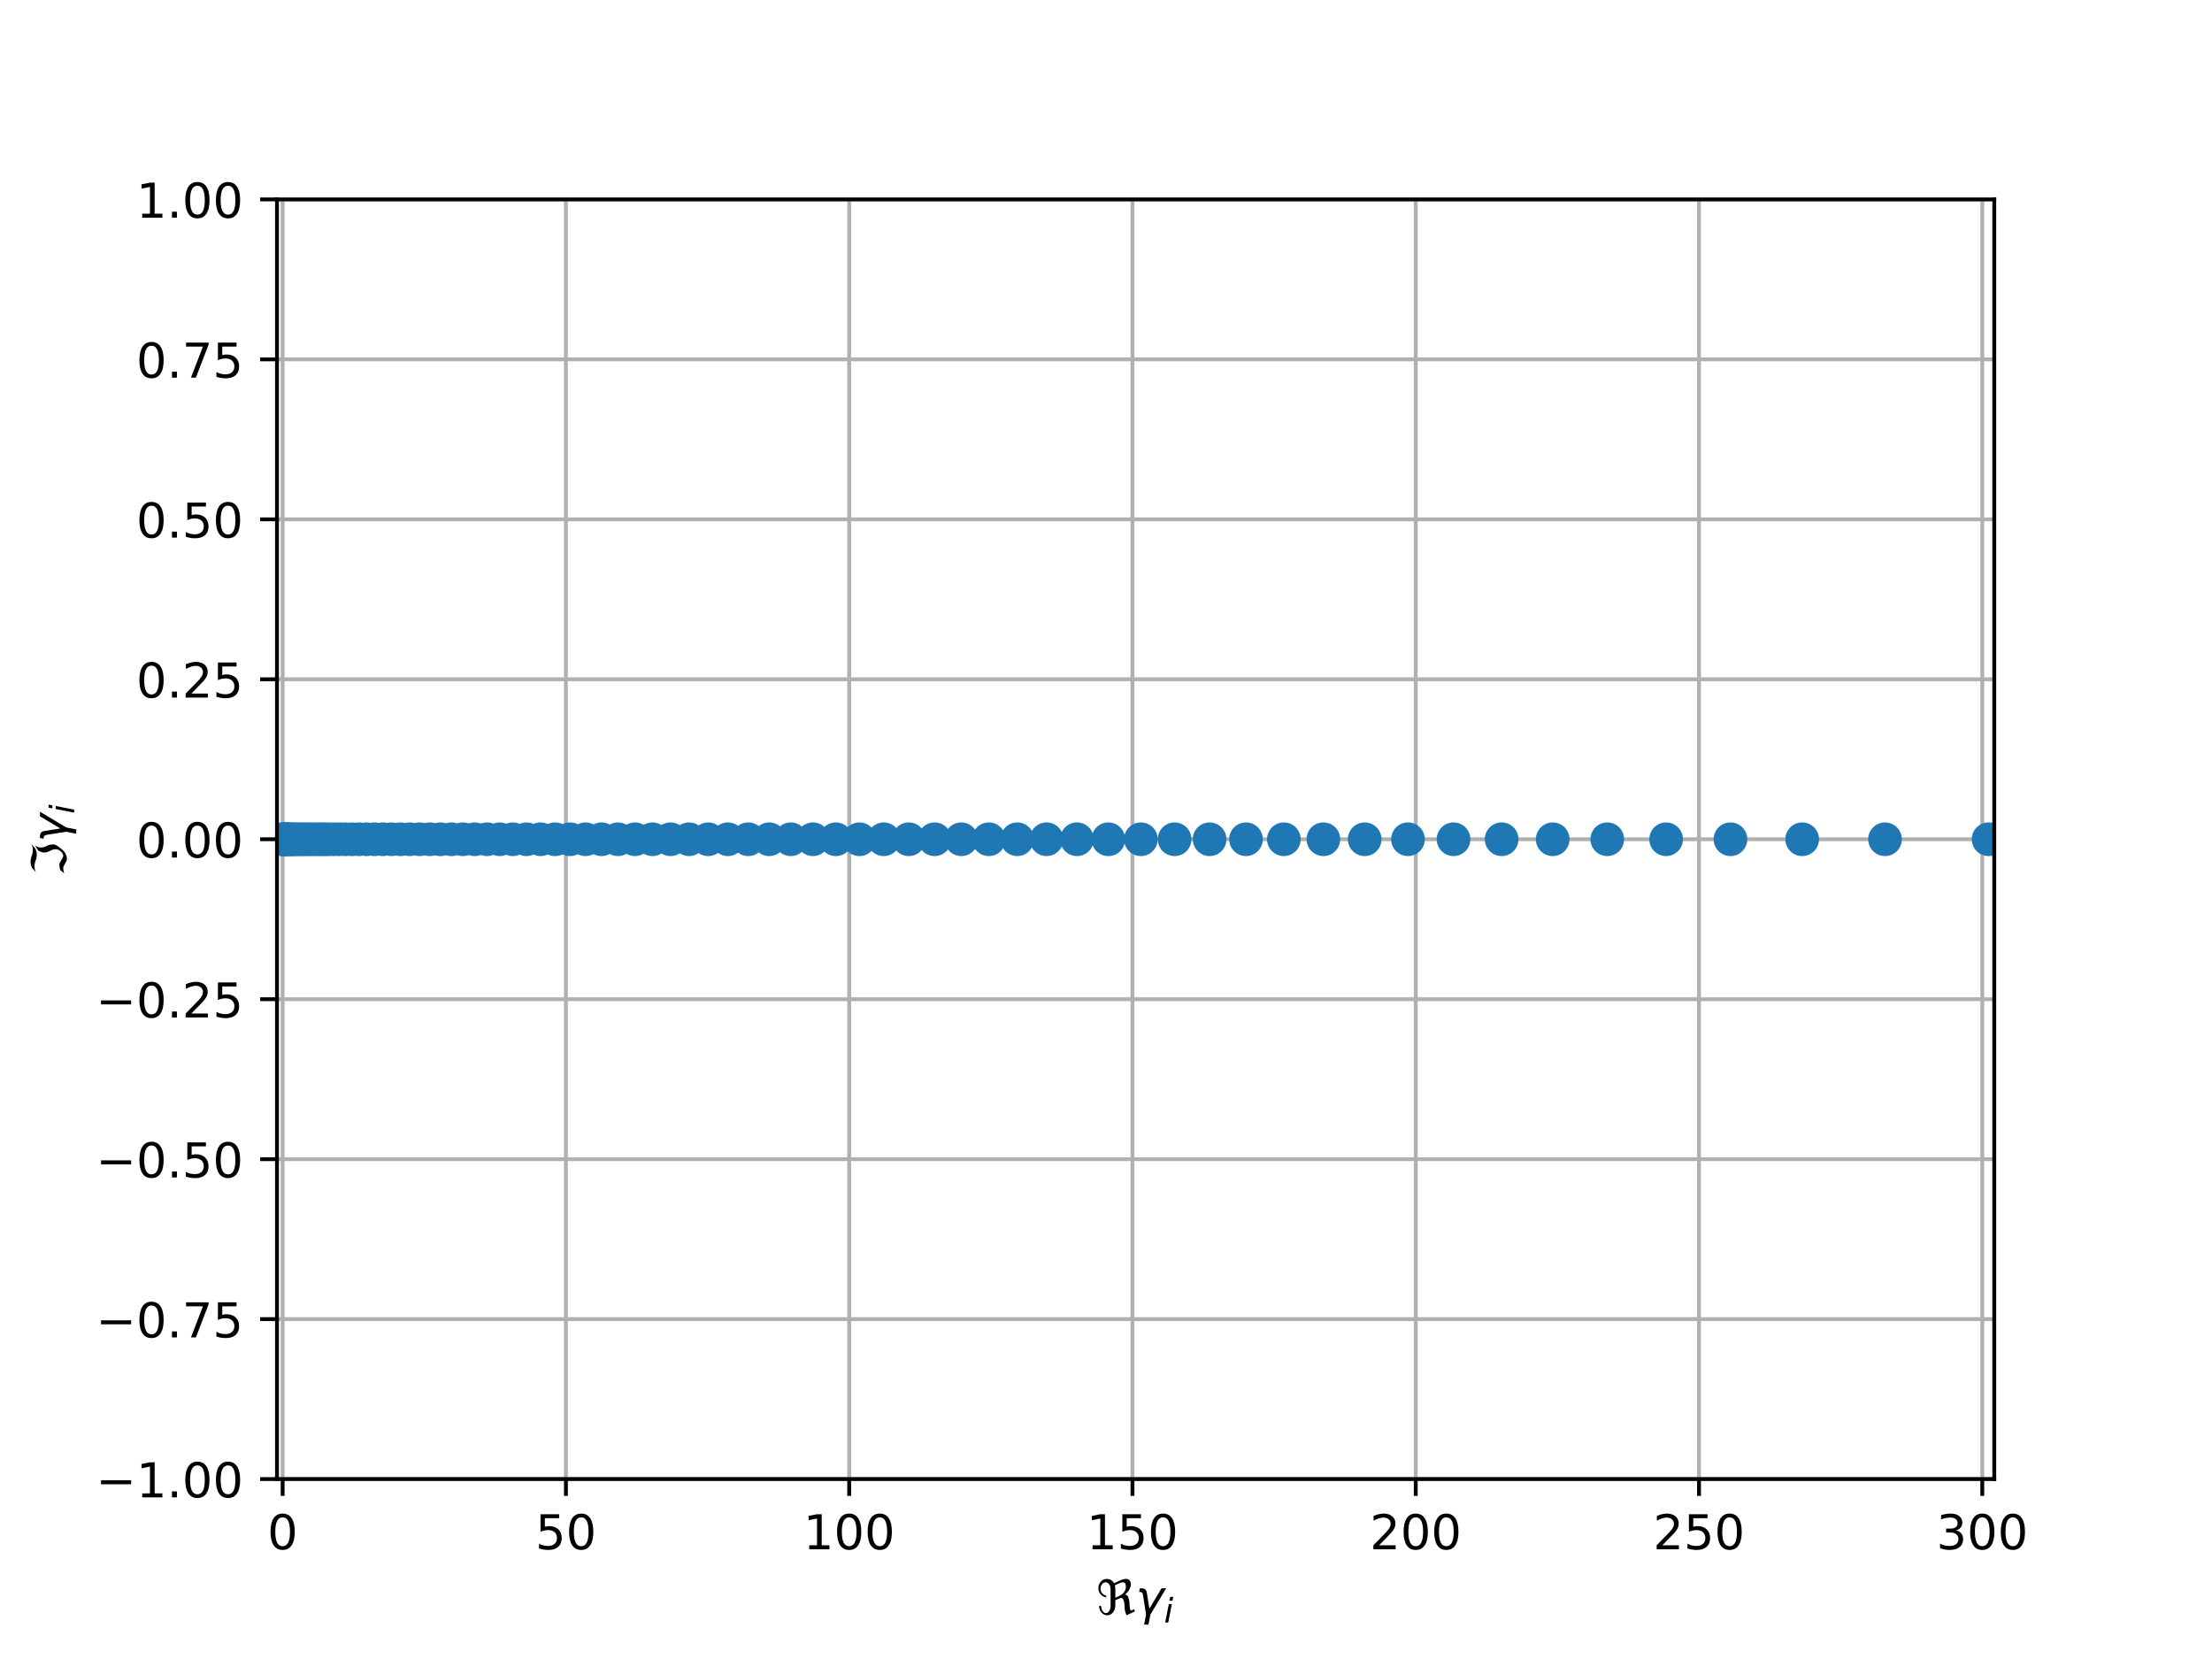 <?xml version="1.0" encoding="utf-8" standalone="no"?>
<!DOCTYPE svg PUBLIC "-//W3C//DTD SVG 1.1//EN"
  "http://www.w3.org/Graphics/SVG/1.1/DTD/svg11.dtd">
<!-- Created with matplotlib (http://matplotlib.org/) -->
<svg height="345pt" version="1.1" viewBox="0 0 460 345" width="460pt" xmlns="http://www.w3.org/2000/svg" xmlns:xlink="http://www.w3.org/1999/xlink">
 <defs>
  <style type="text/css">
*{stroke-linecap:butt;stroke-linejoin:round;}
  </style>
 </defs>
 <g id="figure_1">
  <g id="patch_1">
   <path d="M 0 345.6 
L 460.8 345.6 
L 460.8 0 
L 0 0 
z
" style="fill:#ffffff;"/>
  </g>
  <g id="axes_1">
   <g id="patch_2">
    <path d="M 57.6 307.584 
L 414.72 307.584 
L 414.72 41.472 
L 57.6 41.472 
z
" style="fill:#ffffff;"/>
   </g>
   <g id="matplotlib.axis_1">
    <g id="xtick_1">
     <g id="line2d_1">
      <path clip-path="url(#pa064cf09a9)" d="M 58.778 307.584 
L 58.778 41.472 
" style="fill:none;stroke:#b0b0b0;stroke-linecap:square;stroke-width:0.8;"/>
     </g>
     <g id="line2d_2">
      <defs>
       <path d="M 0 0 
L 0 3.5 
" id="m167808a56a" style="stroke:#000000;stroke-width:0.8;"/>
      </defs>
      <g>
       <use style="stroke:#000000;stroke-width:0.8;" x="58.778" xlink:href="#m167808a56a" y="307.584"/>
      </g>
     </g>
     <g id="text_1">
      <!-- 0 -->
      <defs>
       <path d="M 31.781 66.406 
Q 24.172 66.406 20.328 58.906 
Q 16.5 51.422 16.5 36.375 
Q 16.5 21.391 20.328 13.891 
Q 24.172 6.391 31.781 6.391 
Q 39.453 6.391 43.281 13.891 
Q 47.125 21.391 47.125 36.375 
Q 47.125 51.422 43.281 58.906 
Q 39.453 66.406 31.781 66.406 
M 31.781 74.219 
Q 44.047 74.219 50.516 64.516 
Q 56.984 54.828 56.984 36.375 
Q 56.984 17.969 50.516 8.266 
Q 44.047 -1.422 31.781 -1.422 
Q 19.531 -1.422 13.062 8.266 
Q 6.594 17.969 6.594 36.375 
Q 6.594 54.828 13.062 64.516 
Q 19.531 74.219 31.781 74.219 
" id="DejaVuSans-30"/>
      </defs>
      <g transform="translate(55.597 322.182)scale(0.1 -0.1)">
       <use xlink:href="#DejaVuSans-30"/>
      </g>
     </g>
    </g>
    <g id="xtick_2">
     <g id="line2d_3">
      <path clip-path="url(#pa064cf09a9)" d="M 117.687 307.584 
L 117.687 41.472 
" style="fill:none;stroke:#b0b0b0;stroke-linecap:square;stroke-width:0.8;"/>
     </g>
     <g id="line2d_4">
      <g>
       <use style="stroke:#000000;stroke-width:0.8;" x="117.687" xlink:href="#m167808a56a" y="307.584"/>
      </g>
     </g>
     <g id="text_2">
      <!-- 50 -->
      <defs>
       <path d="M 10.797 72.906 
L 49.516 72.906 
L 49.516 64.594 
L 19.828 64.594 
L 19.828 46.734 
Q 21.969 47.469 24.109 47.828 
Q 26.266 48.188 28.422 48.188 
Q 40.625 48.188 47.75 41.5 
Q 54.891 34.812 54.891 23.391 
Q 54.891 11.625 47.562 5.094 
Q 40.234 -1.422 26.906 -1.422 
Q 22.312 -1.422 17.547 -0.641 
Q 12.797 0.141 7.719 1.703 
L 7.719 11.625 
Q 12.109 9.234 16.797 8.062 
Q 21.484 6.891 26.703 6.891 
Q 35.156 6.891 40.078 11.328 
Q 45.016 15.766 45.016 23.391 
Q 45.016 31 40.078 35.438 
Q 35.156 39.891 26.703 39.891 
Q 22.75 39.891 18.812 39.016 
Q 14.891 38.141 10.797 36.281 
z
" id="DejaVuSans-35"/>
      </defs>
      <g transform="translate(111.324 322.182)scale(0.1 -0.1)">
       <use xlink:href="#DejaVuSans-35"/>
       <use x="63.623" xlink:href="#DejaVuSans-30"/>
      </g>
     </g>
    </g>
    <g id="xtick_3">
     <g id="line2d_5">
      <path clip-path="url(#pa064cf09a9)" d="M 176.595 307.584 
L 176.595 41.472 
" style="fill:none;stroke:#b0b0b0;stroke-linecap:square;stroke-width:0.8;"/>
     </g>
     <g id="line2d_6">
      <g>
       <use style="stroke:#000000;stroke-width:0.8;" x="176.595" xlink:href="#m167808a56a" y="307.584"/>
      </g>
     </g>
     <g id="text_3">
      <!-- 100 -->
      <defs>
       <path d="M 12.406 8.297 
L 28.516 8.297 
L 28.516 63.922 
L 10.984 60.406 
L 10.984 69.391 
L 28.422 72.906 
L 38.281 72.906 
L 38.281 8.297 
L 54.391 8.297 
L 54.391 0 
L 12.406 0 
z
" id="DejaVuSans-31"/>
      </defs>
      <g transform="translate(167.051 322.182)scale(0.1 -0.1)">
       <use xlink:href="#DejaVuSans-31"/>
       <use x="63.623" xlink:href="#DejaVuSans-30"/>
       <use x="127.246" xlink:href="#DejaVuSans-30"/>
      </g>
     </g>
    </g>
    <g id="xtick_4">
     <g id="line2d_7">
      <path clip-path="url(#pa064cf09a9)" d="M 235.504 307.584 
L 235.504 41.472 
" style="fill:none;stroke:#b0b0b0;stroke-linecap:square;stroke-width:0.8;"/>
     </g>
     <g id="line2d_8">
      <g>
       <use style="stroke:#000000;stroke-width:0.8;" x="235.504" xlink:href="#m167808a56a" y="307.584"/>
      </g>
     </g>
     <g id="text_4">
      <!-- 150 -->
      <g transform="translate(225.96 322.182)scale(0.1 -0.1)">
       <use xlink:href="#DejaVuSans-31"/>
       <use x="63.623" xlink:href="#DejaVuSans-35"/>
       <use x="127.246" xlink:href="#DejaVuSans-30"/>
      </g>
     </g>
    </g>
    <g id="xtick_5">
     <g id="line2d_9">
      <path clip-path="url(#pa064cf09a9)" d="M 294.412 307.584 
L 294.412 41.472 
" style="fill:none;stroke:#b0b0b0;stroke-linecap:square;stroke-width:0.8;"/>
     </g>
     <g id="line2d_10">
      <g>
       <use style="stroke:#000000;stroke-width:0.8;" x="294.412" xlink:href="#m167808a56a" y="307.584"/>
      </g>
     </g>
     <g id="text_5">
      <!-- 200 -->
      <defs>
       <path d="M 19.188 8.297 
L 53.609 8.297 
L 53.609 0 
L 7.328 0 
L 7.328 8.297 
Q 12.938 14.109 22.625 23.891 
Q 32.328 33.688 34.812 36.531 
Q 39.547 41.844 41.422 45.531 
Q 43.312 49.219 43.312 52.781 
Q 43.312 58.594 39.234 62.25 
Q 35.156 65.922 28.609 65.922 
Q 23.969 65.922 18.812 64.312 
Q 13.672 62.703 7.812 59.422 
L 7.812 69.391 
Q 13.766 71.781 18.938 73 
Q 24.125 74.219 28.422 74.219 
Q 39.75 74.219 46.484 68.547 
Q 53.219 62.891 53.219 53.422 
Q 53.219 48.922 51.531 44.891 
Q 49.859 40.875 45.406 35.406 
Q 44.188 33.984 37.641 27.219 
Q 31.109 20.453 19.188 8.297 
" id="DejaVuSans-32"/>
      </defs>
      <g transform="translate(284.868 322.182)scale(0.1 -0.1)">
       <use xlink:href="#DejaVuSans-32"/>
       <use x="63.623" xlink:href="#DejaVuSans-30"/>
       <use x="127.246" xlink:href="#DejaVuSans-30"/>
      </g>
     </g>
    </g>
    <g id="xtick_6">
     <g id="line2d_11">
      <path clip-path="url(#pa064cf09a9)" d="M 353.32 307.584 
L 353.32 41.472 
" style="fill:none;stroke:#b0b0b0;stroke-linecap:square;stroke-width:0.8;"/>
     </g>
     <g id="line2d_12">
      <g>
       <use style="stroke:#000000;stroke-width:0.8;" x="353.32" xlink:href="#m167808a56a" y="307.584"/>
      </g>
     </g>
     <g id="text_6">
      <!-- 250 -->
      <g transform="translate(343.777 322.182)scale(0.1 -0.1)">
       <use xlink:href="#DejaVuSans-32"/>
       <use x="63.623" xlink:href="#DejaVuSans-35"/>
       <use x="127.246" xlink:href="#DejaVuSans-30"/>
      </g>
     </g>
    </g>
    <g id="xtick_7">
     <g id="line2d_13">
      <path clip-path="url(#pa064cf09a9)" d="M 412.229 307.584 
L 412.229 41.472 
" style="fill:none;stroke:#b0b0b0;stroke-linecap:square;stroke-width:0.8;"/>
     </g>
     <g id="line2d_14">
      <g>
       <use style="stroke:#000000;stroke-width:0.8;" x="412.229" xlink:href="#m167808a56a" y="307.584"/>
      </g>
     </g>
     <g id="text_7">
      <!-- 300 -->
      <defs>
       <path d="M 40.578 39.312 
Q 47.656 37.797 51.625 33 
Q 55.609 28.219 55.609 21.188 
Q 55.609 10.406 48.188 4.484 
Q 40.766 -1.422 27.094 -1.422 
Q 22.516 -1.422 17.656 -0.516 
Q 12.797 0.391 7.625 2.203 
L 7.625 11.719 
Q 11.719 9.328 16.594 8.109 
Q 21.484 6.891 26.812 6.891 
Q 36.078 6.891 40.938 10.547 
Q 45.797 14.203 45.797 21.188 
Q 45.797 27.641 41.281 31.266 
Q 36.766 34.906 28.719 34.906 
L 20.219 34.906 
L 20.219 43.016 
L 29.109 43.016 
Q 36.375 43.016 40.234 45.922 
Q 44.094 48.828 44.094 54.297 
Q 44.094 59.906 40.109 62.906 
Q 36.141 65.922 28.719 65.922 
Q 24.656 65.922 20.016 65.031 
Q 15.375 64.156 9.812 62.312 
L 9.812 71.094 
Q 15.438 72.656 20.344 73.438 
Q 25.25 74.219 29.594 74.219 
Q 40.828 74.219 47.359 69.109 
Q 53.906 64.016 53.906 55.328 
Q 53.906 49.266 50.438 45.094 
Q 46.969 40.922 40.578 39.312 
" id="DejaVuSans-33"/>
      </defs>
      <g transform="translate(402.685 322.182)scale(0.1 -0.1)">
       <use xlink:href="#DejaVuSans-33"/>
       <use x="63.623" xlink:href="#DejaVuSans-30"/>
       <use x="127.246" xlink:href="#DejaVuSans-30"/>
      </g>
     </g>
    </g>
    <g id="text_8">
     <!-- $\Re \gamma_i$ -->
     <defs>
      <path d="M 62.594 -1.422 
Q 58.594 7.516 58.594 15.281 
Q 58.594 22.125 57.516 26.562 
Q 55.562 34.672 51.703 34.672 
Q 49.656 34.672 45.172 32.562 
L 39.312 29.828 
L 39.312 20.125 
Q 39.312 10.062 34.281 4.297 
Q 29.25 -1.422 22.406 -1.422 
Q 15.531 -1.422 10.547 4.297 
Q 5.516 10.062 5.516 18.656 
Q 7.719 18.062 9.969 17.484 
Q 9.969 11.531 13.094 7.328 
Q 16.219 3.078 19.734 3.078 
Q 23.25 3.078 26.312 7.328 
Q 29.438 11.578 29.438 18.891 
L 29.438 51.469 
Q 29.438 58.734 26.312 63.031 
Q 23.25 67.281 18.75 67.281 
Q 14.797 67.281 11.625 63.031 
Q 8.5 58.844 8.5 53.906 
Q 8.5 48.969 11.625 44.781 
Q 14.75 40.531 18.797 40.531 
L 21.438 36.031 
Q 14.062 36.031 9.078 41.75 
Q 4.047 47.516 4.047 55.125 
Q 4.047 62.797 9.078 68.5 
Q 14.062 74.219 21.438 74.219 
Q 29.344 74.219 34.281 68.5 
Q 35.75 66.797 36.531 65.234 
L 46.828 70.016 
Q 55.953 74.266 61.422 74.266 
Q 63.719 74.266 65.484 73.578 
Q 71.625 71.188 71.625 62.547 
Q 71.625 58.297 68.453 52.297 
Q 65.234 46.234 59.125 41.656 
Q 61.969 41.656 64.359 39.266 
Q 66.109 37.5 67.438 32.422 
Q 69 26.422 69 20.016 
Q 69 13.766 71.188 8.016 
L 78.219 11.281 
L 80.281 6.844 
z
M 38.281 60.891 
Q 39.312 57.234 39.312 52.734 
L 39.312 35.016 
L 46.828 38.484 
Q 53.859 41.75 57.625 46.828 
Q 61.234 51.812 61.234 57.719 
Q 61.234 65.094 57.625 66.656 
Q 56.453 67.141 54.938 67.141 
Q 51.812 67.141 46.828 64.844 
z
" id="DejaVuSans-Oblique-211c"/>
      <path d="M 23.297 46.094 
L 28.719 12.312 
L 54 54.688 
L 63.531 54.688 
L 30.812 0 
L 26.766 -20.797 
L 17.781 -20.797 
L 21.828 0 
L 15.438 40.828 
Q 14.453 46.969 9.812 46.969 
L 7.422 46.969 
L 8.891 54.688 
L 12.312 54.688 
Q 21.922 54.688 23.297 46.094 
" id="DejaVuSans-Oblique-3b3"/>
      <path d="M 18.312 75.984 
L 27.297 75.984 
L 25.094 64.594 
L 16.109 64.594 
z
M 14.203 54.688 
L 23.188 54.688 
L 12.5 0 
L 3.516 0 
z
" id="DejaVuSans-Oblique-69"/>
     </defs>
     <g transform="translate(228.01 335.84)scale(0.1 -0.1)">
      <use transform="translate(0 0.734)" xlink:href="#DejaVuSans-Oblique-211c"/>
      <use transform="translate(81.396 0.734)" xlink:href="#DejaVuSans-Oblique-3b3"/>
      <use transform="translate(140.576 -15.672)scale(0.7)" xlink:href="#DejaVuSans-Oblique-69"/>
     </g>
    </g>
   </g>
   <g id="matplotlib.axis_2">
    <g id="ytick_1">
     <g id="line2d_15">
      <path clip-path="url(#pa064cf09a9)" d="M 57.6 307.584 
L 414.72 307.584 
" style="fill:none;stroke:#b0b0b0;stroke-linecap:square;stroke-width:0.8;"/>
     </g>
     <g id="line2d_16">
      <defs>
       <path d="M 0 0 
L -3.5 0 
" id="m0c26fb9198" style="stroke:#000000;stroke-width:0.8;"/>
      </defs>
      <g>
       <use style="stroke:#000000;stroke-width:0.8;" x="57.6" xlink:href="#m0c26fb9198" y="307.584"/>
      </g>
     </g>
     <g id="text_9">
      <!-- −1.00 -->
      <defs>
       <path d="M 10.594 35.5 
L 73.188 35.5 
L 73.188 27.203 
L 10.594 27.203 
z
" id="DejaVuSans-2212"/>
       <path d="M 10.688 12.406 
L 21 12.406 
L 21 0 
L 10.688 0 
z
" id="DejaVuSans-2e"/>
      </defs>
      <g transform="translate(19.955 311.383)scale(0.1 -0.1)">
       <use xlink:href="#DejaVuSans-2212"/>
       <use x="83.789" xlink:href="#DejaVuSans-31"/>
       <use x="147.412" xlink:href="#DejaVuSans-2e"/>
       <use x="179.199" xlink:href="#DejaVuSans-30"/>
       <use x="242.822" xlink:href="#DejaVuSans-30"/>
      </g>
     </g>
    </g>
    <g id="ytick_2">
     <g id="line2d_17">
      <path clip-path="url(#pa064cf09a9)" d="M 57.6 274.32 
L 414.72 274.32 
" style="fill:none;stroke:#b0b0b0;stroke-linecap:square;stroke-width:0.8;"/>
     </g>
     <g id="line2d_18">
      <g>
       <use style="stroke:#000000;stroke-width:0.8;" x="57.6" xlink:href="#m0c26fb9198" y="274.32"/>
      </g>
     </g>
     <g id="text_10">
      <!-- −0.75 -->
      <defs>
       <path d="M 8.203 72.906 
L 55.078 72.906 
L 55.078 68.703 
L 28.609 0 
L 18.312 0 
L 43.219 64.594 
L 8.203 64.594 
z
" id="DejaVuSans-37"/>
      </defs>
      <g transform="translate(19.955 278.119)scale(0.1 -0.1)">
       <use xlink:href="#DejaVuSans-2212"/>
       <use x="83.789" xlink:href="#DejaVuSans-30"/>
       <use x="147.412" xlink:href="#DejaVuSans-2e"/>
       <use x="179.199" xlink:href="#DejaVuSans-37"/>
       <use x="242.822" xlink:href="#DejaVuSans-35"/>
      </g>
     </g>
    </g>
    <g id="ytick_3">
     <g id="line2d_19">
      <path clip-path="url(#pa064cf09a9)" d="M 57.6 241.056 
L 414.72 241.056 
" style="fill:none;stroke:#b0b0b0;stroke-linecap:square;stroke-width:0.8;"/>
     </g>
     <g id="line2d_20">
      <g>
       <use style="stroke:#000000;stroke-width:0.8;" x="57.6" xlink:href="#m0c26fb9198" y="241.056"/>
      </g>
     </g>
     <g id="text_11">
      <!-- −0.50 -->
      <g transform="translate(19.955 244.855)scale(0.1 -0.1)">
       <use xlink:href="#DejaVuSans-2212"/>
       <use x="83.789" xlink:href="#DejaVuSans-30"/>
       <use x="147.412" xlink:href="#DejaVuSans-2e"/>
       <use x="179.199" xlink:href="#DejaVuSans-35"/>
       <use x="242.822" xlink:href="#DejaVuSans-30"/>
      </g>
     </g>
    </g>
    <g id="ytick_4">
     <g id="line2d_21">
      <path clip-path="url(#pa064cf09a9)" d="M 57.6 207.792 
L 414.72 207.792 
" style="fill:none;stroke:#b0b0b0;stroke-linecap:square;stroke-width:0.8;"/>
     </g>
     <g id="line2d_22">
      <g>
       <use style="stroke:#000000;stroke-width:0.8;" x="57.6" xlink:href="#m0c26fb9198" y="207.792"/>
      </g>
     </g>
     <g id="text_12">
      <!-- −0.25 -->
      <g transform="translate(19.955 211.591)scale(0.1 -0.1)">
       <use xlink:href="#DejaVuSans-2212"/>
       <use x="83.789" xlink:href="#DejaVuSans-30"/>
       <use x="147.412" xlink:href="#DejaVuSans-2e"/>
       <use x="179.199" xlink:href="#DejaVuSans-32"/>
       <use x="242.822" xlink:href="#DejaVuSans-35"/>
      </g>
     </g>
    </g>
    <g id="ytick_5">
     <g id="line2d_23">
      <path clip-path="url(#pa064cf09a9)" d="M 57.6 174.528 
L 414.72 174.528 
" style="fill:none;stroke:#b0b0b0;stroke-linecap:square;stroke-width:0.8;"/>
     </g>
     <g id="line2d_24">
      <g>
       <use style="stroke:#000000;stroke-width:0.8;" x="57.6" xlink:href="#m0c26fb9198" y="174.528"/>
      </g>
     </g>
     <g id="text_13">
      <!-- 0.00 -->
      <g transform="translate(28.334 178.327)scale(0.1 -0.1)">
       <use xlink:href="#DejaVuSans-30"/>
       <use x="63.623" xlink:href="#DejaVuSans-2e"/>
       <use x="95.41" xlink:href="#DejaVuSans-30"/>
       <use x="159.033" xlink:href="#DejaVuSans-30"/>
      </g>
     </g>
    </g>
    <g id="ytick_6">
     <g id="line2d_25">
      <path clip-path="url(#pa064cf09a9)" d="M 57.6 141.264 
L 414.72 141.264 
" style="fill:none;stroke:#b0b0b0;stroke-linecap:square;stroke-width:0.8;"/>
     </g>
     <g id="line2d_26">
      <g>
       <use style="stroke:#000000;stroke-width:0.8;" x="57.6" xlink:href="#m0c26fb9198" y="141.264"/>
      </g>
     </g>
     <g id="text_14">
      <!-- 0.25 -->
      <g transform="translate(28.334 145.063)scale(0.1 -0.1)">
       <use xlink:href="#DejaVuSans-30"/>
       <use x="63.623" xlink:href="#DejaVuSans-2e"/>
       <use x="95.41" xlink:href="#DejaVuSans-32"/>
       <use x="159.033" xlink:href="#DejaVuSans-35"/>
      </g>
     </g>
    </g>
    <g id="ytick_7">
     <g id="line2d_27">
      <path clip-path="url(#pa064cf09a9)" d="M 57.6 108 
L 414.72 108 
" style="fill:none;stroke:#b0b0b0;stroke-linecap:square;stroke-width:0.8;"/>
     </g>
     <g id="line2d_28">
      <g>
       <use style="stroke:#000000;stroke-width:0.8;" x="57.6" xlink:href="#m0c26fb9198" y="108"/>
      </g>
     </g>
     <g id="text_15">
      <!-- 0.50 -->
      <g transform="translate(28.334 111.799)scale(0.1 -0.1)">
       <use xlink:href="#DejaVuSans-30"/>
       <use x="63.623" xlink:href="#DejaVuSans-2e"/>
       <use x="95.41" xlink:href="#DejaVuSans-35"/>
       <use x="159.033" xlink:href="#DejaVuSans-30"/>
      </g>
     </g>
    </g>
    <g id="ytick_8">
     <g id="line2d_29">
      <path clip-path="url(#pa064cf09a9)" d="M 57.6 74.736 
L 414.72 74.736 
" style="fill:none;stroke:#b0b0b0;stroke-linecap:square;stroke-width:0.8;"/>
     </g>
     <g id="line2d_30">
      <g>
       <use style="stroke:#000000;stroke-width:0.8;" x="57.6" xlink:href="#m0c26fb9198" y="74.736"/>
      </g>
     </g>
     <g id="text_16">
      <!-- 0.75 -->
      <g transform="translate(28.334 78.535)scale(0.1 -0.1)">
       <use xlink:href="#DejaVuSans-30"/>
       <use x="63.623" xlink:href="#DejaVuSans-2e"/>
       <use x="95.41" xlink:href="#DejaVuSans-37"/>
       <use x="159.033" xlink:href="#DejaVuSans-35"/>
      </g>
     </g>
    </g>
    <g id="ytick_9">
     <g id="line2d_31">
      <path clip-path="url(#pa064cf09a9)" d="M 57.6 41.472 
L 414.72 41.472 
" style="fill:none;stroke:#b0b0b0;stroke-linecap:square;stroke-width:0.8;"/>
     </g>
     <g id="line2d_32">
      <g>
       <use style="stroke:#000000;stroke-width:0.8;" x="57.6" xlink:href="#m0c26fb9198" y="41.472"/>
      </g>
     </g>
     <g id="text_17">
      <!-- 1.00 -->
      <g transform="translate(28.334 45.271)scale(0.1 -0.1)">
       <use xlink:href="#DejaVuSans-31"/>
       <use x="63.623" xlink:href="#DejaVuSans-2e"/>
       <use x="95.41" xlink:href="#DejaVuSans-30"/>
       <use x="159.033" xlink:href="#DejaVuSans-30"/>
      </g>
     </g>
    </g>
    <g id="text_18">
     <!-- $\Im \gamma_i$ -->
     <defs>
      <path d="M 5.172 4.391 
L 12.016 12.453 
Q 17.438 14.359 23.141 14.359 
Q 25.922 14.359 32.375 10.453 
Q 39.406 6.25 41.016 6.25 
Q 46.922 6.25 51.812 12.938 
Q 55.281 17.672 55.281 21.344 
Q 55.281 27.484 52.25 32.953 
Q 48.344 40.094 48.344 45.406 
Q 48.344 50.297 52.25 58.109 
L 62.641 64.938 
Q 58.734 58.156 58.734 52.25 
Q 58.734 47.016 62.641 39.797 
Q 65.234 35.016 65.234 25.828 
Q 65.234 21.234 55.375 9.422 
Q 46.297 -1.422 34.469 -1.422 
Q 31.844 -1.422 25.531 2.438 
Q 19.047 6.344 16.312 6.344 
Q 11.719 6.344 5.172 4.391 
M 17.094 71.484 
Q 22.406 74.219 29.297 74.219 
Q 35.297 74.219 41.5 71.828 
Q 47.469 69.531 53.719 69.531 
Q 59.812 69.531 65.922 72.359 
L 56.156 64.062 
Q 49.359 61.234 43.953 61.234 
Q 36.969 61.234 31.734 63.625 
Q 26.516 66.016 19.531 66.016 
Q 13.578 66.016 7.328 63.188 
z
" id="DejaVuSans-Oblique-2111"/>
     </defs>
     <g transform="translate(13.855 182.128)rotate(-90)scale(0.1 -0.1)">
      <use transform="translate(0 0.781)" xlink:href="#DejaVuSans-Oblique-2111"/>
      <use transform="translate(69.727 0.781)" xlink:href="#DejaVuSans-Oblique-3b3"/>
      <use transform="translate(128.906 -15.625)scale(0.7)" xlink:href="#DejaVuSans-Oblique-69"/>
     </g>
    </g>
   </g>
   <g id="line2d_33">
    <defs>
     <path d="M 0 3 
C 0.796 3 1.559 2.684 2.121 2.121 
C 2.684 1.559 3 0.796 3 0 
C 3 -0.796 2.684 -1.559 2.121 -2.121 
C 1.559 -2.684 0.796 -3 0 -3 
C -0.796 -3 -1.559 -2.684 -2.121 -2.121 
C -2.684 -1.559 -3 -0.796 -3 0 
C -3 0.796 -2.684 1.559 -2.121 2.121 
C -1.559 2.684 -0.796 3 0 3 
z
" id="m34c34c7d19" style="stroke:#1f77b4;"/>
    </defs>
    <g clip-path="url(#pa064cf09a9)">
     <use style="fill:#1f77b4;stroke:#1f77b4;" x="374.776" xlink:href="#m34c34c7d19" y="174.528"/>
     <use style="fill:#1f77b4;stroke:#1f77b4;" x="392.003" xlink:href="#m34c34c7d19" y="174.528"/>
     <use style="fill:#1f77b4;stroke:#1f77b4;" x="413.542" xlink:href="#m34c34c7d19" y="174.528"/>
     <use style="fill:#1f77b4;stroke:#1f77b4;" x="334.242" xlink:href="#m34c34c7d19" y="174.528"/>
     <use style="fill:#1f77b4;stroke:#1f77b4;" x="275.205" xlink:href="#m34c34c7d19" y="174.528"/>
     <use style="fill:#1f77b4;stroke:#1f77b4;" x="125.086" xlink:href="#m34c34c7d19" y="174.528"/>
     <use style="fill:#1f77b4;stroke:#1f77b4;" x="322.892" xlink:href="#m34c34c7d19" y="174.528"/>
     <use style="fill:#1f77b4;stroke:#1f77b4;" x="115.43" xlink:href="#m34c34c7d19" y="174.528"/>
     <use style="fill:#1f77b4;stroke:#1f77b4;" x="292.8" xlink:href="#m34c34c7d19" y="174.528"/>
     <use style="fill:#1f77b4;stroke:#1f77b4;" x="87.258" xlink:href="#m34c34c7d19" y="174.528"/>
     <use style="fill:#1f77b4;stroke:#1f77b4;" x="83.263" xlink:href="#m34c34c7d19" y="174.528"/>
     <use style="fill:#1f77b4;stroke:#1f77b4;" x="151.377" xlink:href="#m34c34c7d19" y="174.528"/>
     <use style="fill:#1f77b4;stroke:#1f77b4;" x="194.364" xlink:href="#m34c34c7d19" y="174.528"/>
     <use style="fill:#1f77b4;stroke:#1f77b4;" x="164.439" xlink:href="#m34c34c7d19" y="174.528"/>
     <use style="fill:#1f77b4;stroke:#1f77b4;" x="147.275" xlink:href="#m34c34c7d19" y="174.528"/>
     <use style="fill:#1f77b4;stroke:#1f77b4;" x="139.429" xlink:href="#m34c34c7d19" y="174.528"/>
     <use style="fill:#1f77b4;stroke:#1f77b4;" x="70.531" xlink:href="#m34c34c7d19" y="174.528"/>
     <use style="fill:#1f77b4;stroke:#1f77b4;" x="103.921" xlink:href="#m34c34c7d19" y="174.528"/>
     <use style="fill:#1f77b4;stroke:#1f77b4;" x="169.059" xlink:href="#m34c34c7d19" y="174.528"/>
     <use style="fill:#1f77b4;stroke:#1f77b4;" x="244.267" xlink:href="#m34c34c7d19" y="174.528"/>
     <use style="fill:#1f77b4;stroke:#1f77b4;" x="118.548" xlink:href="#m34c34c7d19" y="174.528"/>
     <use style="fill:#1f77b4;stroke:#1f77b4;" x="76.25" xlink:href="#m34c34c7d19" y="174.528"/>
     <use style="fill:#1f77b4;stroke:#1f77b4;" x="312.274" xlink:href="#m34c34c7d19" y="174.528"/>
     <use style="fill:#1f77b4;stroke:#1f77b4;" x="67.408" xlink:href="#m34c34c7d19" y="174.528"/>
     <use style="fill:#1f77b4;stroke:#1f77b4;" x="217.646" xlink:href="#m34c34c7d19" y="174.528"/>
     <use style="fill:#1f77b4;stroke:#1f77b4;" x="359.861" xlink:href="#m34c34c7d19" y="174.528"/>
     <use style="fill:#1f77b4;stroke:#1f77b4;" x="159.955" xlink:href="#m34c34c7d19" y="174.528"/>
     <use style="fill:#1f77b4;stroke:#1f77b4;" x="69.326" xlink:href="#m34c34c7d19" y="174.528"/>
     <use style="fill:#1f77b4;stroke:#1f77b4;" x="237.255" xlink:href="#m34c34c7d19" y="174.528"/>
     <use style="fill:#1f77b4;stroke:#1f77b4;" x="93.878" xlink:href="#m34c34c7d19" y="174.528"/>
     <use style="fill:#1f77b4;stroke:#1f77b4;" x="205.632" xlink:href="#m34c34c7d19" y="174.528"/>
     <use style="fill:#1f77b4;stroke:#1f77b4;" x="178.723" xlink:href="#m34c34c7d19" y="174.528"/>
     <use style="fill:#1f77b4;stroke:#1f77b4;" x="283.795" xlink:href="#m34c34c7d19" y="174.528"/>
     <use style="fill:#1f77b4;stroke:#1f77b4;" x="143.294" xlink:href="#m34c34c7d19" y="174.528"/>
     <use style="fill:#1f77b4;stroke:#1f77b4;" x="65.729" xlink:href="#m34c34c7d19" y="174.528"/>
     <use style="fill:#1f77b4;stroke:#1f77b4;" x="91.586" xlink:href="#m34c34c7d19" y="174.528"/>
     <use style="fill:#1f77b4;stroke:#1f77b4;" x="211.541" xlink:href="#m34c34c7d19" y="174.528"/>
     <use style="fill:#1f77b4;stroke:#1f77b4;" x="68.261" xlink:href="#m34c34c7d19" y="174.528"/>
     <use style="fill:#1f77b4;stroke:#1f77b4;" x="188.99" xlink:href="#m34c34c7d19" y="174.528"/>
     <use style="fill:#1f77b4;stroke:#1f77b4;" x="135.679" xlink:href="#m34c34c7d19" y="174.528"/>
     <use style="fill:#1f77b4;stroke:#1f77b4;" x="259.112" xlink:href="#m34c34c7d19" y="174.528"/>
     <use style="fill:#1f77b4;stroke:#1f77b4;" x="64.832" xlink:href="#m34c34c7d19" y="174.528"/>
     <use style="fill:#1f77b4;stroke:#1f77b4;" x="128.51" xlink:href="#m34c34c7d19" y="174.528"/>
     <use style="fill:#1f77b4;stroke:#1f77b4;" x="101.276" xlink:href="#m34c34c7d19" y="174.528"/>
     <use style="fill:#1f77b4;stroke:#1f77b4;" x="77.883" xlink:href="#m34c34c7d19" y="174.528"/>
     <use style="fill:#1f77b4;stroke:#1f77b4;" x="89.38" xlink:href="#m34c34c7d19" y="174.528"/>
     <use style="fill:#1f77b4;stroke:#1f77b4;" x="98.722" xlink:href="#m34c34c7d19" y="174.528"/>
     <use style="fill:#1f77b4;stroke:#1f77b4;" x="109.486" xlink:href="#m34c34c7d19" y="174.528"/>
     <use style="fill:#1f77b4;stroke:#1f77b4;" x="61.258" xlink:href="#m34c34c7d19" y="174.528"/>
     <use style="fill:#1f77b4;stroke:#1f77b4;" x="60.756" xlink:href="#m34c34c7d19" y="174.528"/>
     <use style="fill:#1f77b4;stroke:#1f77b4;" x="121.766" xlink:href="#m34c34c7d19" y="174.528"/>
     <use style="fill:#1f77b4;stroke:#1f77b4;" x="155.602" xlink:href="#m34c34c7d19" y="174.528"/>
     <use style="fill:#1f77b4;stroke:#1f77b4;" x="63.196" xlink:href="#m34c34c7d19" y="174.528"/>
     <use style="fill:#1f77b4;stroke:#1f77b4;" x="63.983" xlink:href="#m34c34c7d19" y="174.528"/>
     <use style="fill:#1f77b4;stroke:#1f77b4;" x="60.323" xlink:href="#m34c34c7d19" y="174.528"/>
     <use style="fill:#1f77b4;stroke:#1f77b4;" x="230.49" xlink:href="#m34c34c7d19" y="174.528"/>
     <use style="fill:#1f77b4;stroke:#1f77b4;" x="132.04" xlink:href="#m34c34c7d19" y="174.528"/>
     <use style="fill:#1f77b4;stroke:#1f77b4;" x="302.271" xlink:href="#m34c34c7d19" y="174.528"/>
     <use style="fill:#1f77b4;stroke:#1f77b4;" x="106.657" xlink:href="#m34c34c7d19" y="174.528"/>
     <use style="fill:#1f77b4;stroke:#1f77b4;" x="79.596" xlink:href="#m34c34c7d19" y="174.528"/>
     <use style="fill:#1f77b4;stroke:#1f77b4;" x="85.219" xlink:href="#m34c34c7d19" y="174.528"/>
     <use style="fill:#1f77b4;stroke:#1f77b4;" x="223.959" xlink:href="#m34c34c7d19" y="174.528"/>
     <use style="fill:#1f77b4;stroke:#1f77b4;" x="173.818" xlink:href="#m34c34c7d19" y="174.528"/>
     <use style="fill:#1f77b4;stroke:#1f77b4;" x="61.832" xlink:href="#m34c34c7d19" y="174.528"/>
     <use style="fill:#1f77b4;stroke:#1f77b4;" x="66.617" xlink:href="#m34c34c7d19" y="174.528"/>
     <use style="fill:#1f77b4;stroke:#1f77b4;" x="59.648" xlink:href="#m34c34c7d19" y="174.528"/>
     <use style="fill:#1f77b4;stroke:#1f77b4;" x="112.41" xlink:href="#m34c34c7d19" y="174.528"/>
     <use style="fill:#1f77b4;stroke:#1f77b4;" x="81.389" xlink:href="#m34c34c7d19" y="174.528"/>
     <use style="fill:#1f77b4;stroke:#1f77b4;" x="183.778" xlink:href="#m34c34c7d19" y="174.528"/>
     <use style="fill:#1f77b4;stroke:#1f77b4;" x="59.169" xlink:href="#m34c34c7d19" y="174.528"/>
     <use style="fill:#1f77b4;stroke:#1f77b4;" x="58.994" xlink:href="#m34c34c7d19" y="174.528"/>
     <use style="fill:#1f77b4;stroke:#1f77b4;" x="73.225" xlink:href="#m34c34c7d19" y="174.528"/>
     <use style="fill:#1f77b4;stroke:#1f77b4;" x="346.483" xlink:href="#m34c34c7d19" y="174.528"/>
     <use style="fill:#1f77b4;stroke:#1f77b4;" x="251.546" xlink:href="#m34c34c7d19" y="174.528"/>
     <use style="fill:#1f77b4;stroke:#1f77b4;" x="96.256" xlink:href="#m34c34c7d19" y="174.528"/>
     <use style="fill:#1f77b4;stroke:#1f77b4;" x="59.388" xlink:href="#m34c34c7d19" y="174.528"/>
     <use style="fill:#1f77b4;stroke:#1f77b4;" x="59.956" xlink:href="#m34c34c7d19" y="174.528"/>
     <use style="fill:#1f77b4;stroke:#1f77b4;" x="58.795" xlink:href="#m34c34c7d19" y="174.528"/>
     <use style="fill:#1f77b4;stroke:#1f77b4;" x="62.478" xlink:href="#m34c34c7d19" y="174.528"/>
     <use style="fill:#1f77b4;stroke:#1f77b4;" x="266.989" xlink:href="#m34c34c7d19" y="174.528"/>
     <use style="fill:#1f77b4;stroke:#1f77b4;" x="74.698" xlink:href="#m34c34c7d19" y="174.528"/>
     <use style="fill:#1f77b4;stroke:#1f77b4;" x="71.835" xlink:href="#m34c34c7d19" y="174.528"/>
     <use style="fill:#1f77b4;stroke:#1f77b4;" x="58.867" xlink:href="#m34c34c7d19" y="174.528"/>
     <use style="fill:#1f77b4;stroke:#1f77b4;" x="199.909" xlink:href="#m34c34c7d19" y="174.528"/>
    </g>
   </g>
   <g id="patch_3">
    <path d="M 57.6 307.584 
L 57.6 41.472 
" style="fill:none;stroke:#000000;stroke-linecap:square;stroke-linejoin:miter;stroke-width:0.8;"/>
   </g>
   <g id="patch_4">
    <path d="M 414.72 307.584 
L 414.72 41.472 
" style="fill:none;stroke:#000000;stroke-linecap:square;stroke-linejoin:miter;stroke-width:0.8;"/>
   </g>
   <g id="patch_5">
    <path d="M 57.6 307.584 
L 414.72 307.584 
" style="fill:none;stroke:#000000;stroke-linecap:square;stroke-linejoin:miter;stroke-width:0.8;"/>
   </g>
   <g id="patch_6">
    <path d="M 57.6 41.472 
L 414.72 41.472 
" style="fill:none;stroke:#000000;stroke-linecap:square;stroke-linejoin:miter;stroke-width:0.8;"/>
   </g>
  </g>
 </g>
 <defs>
  <clipPath id="pa064cf09a9">
   <rect height="266.112" width="357.12" x="57.6" y="41.472"/>
  </clipPath>
 </defs>
</svg>
